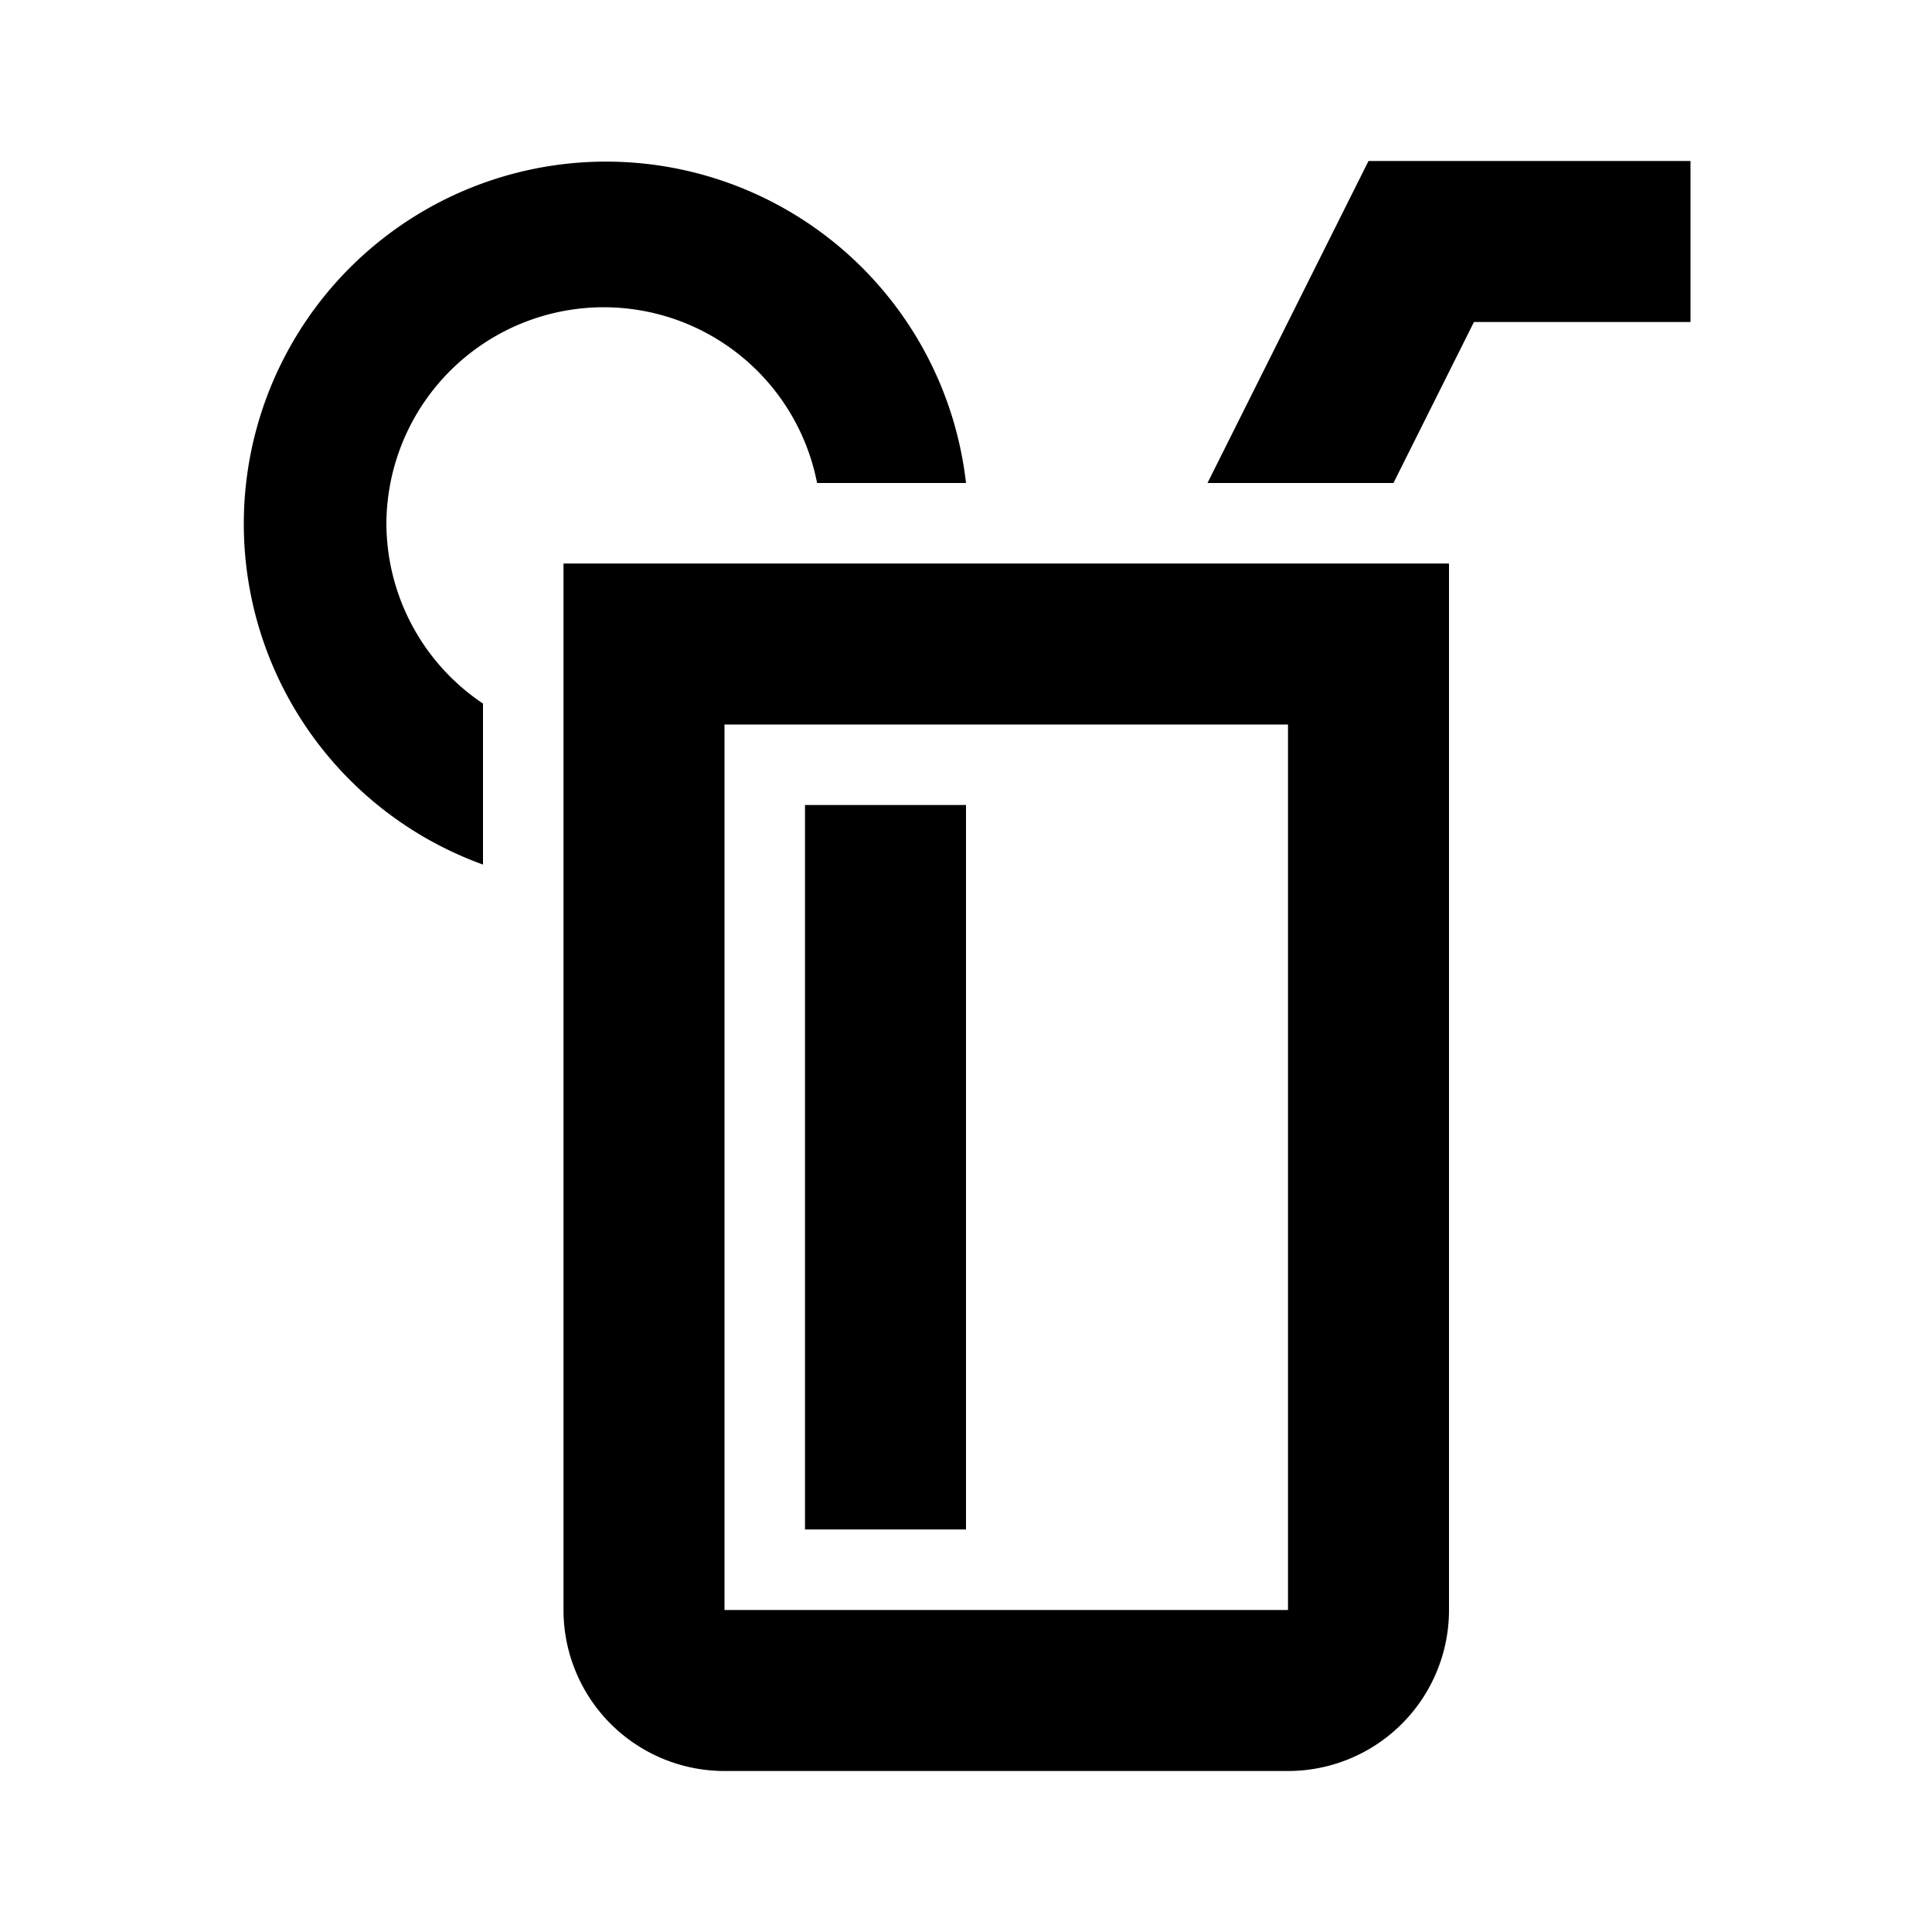 <svg width="24" height="24" xmlns="http://www.w3.org/2000/svg"><path d="M7 20V7h11v13a2 2 0 01-2 2H9a2 2 0 01-2-2zM9 9v11h7V9H9zm8-7h4v2h-2.69l-1 2H15l2-4zm-7 8h2v9h-2v-9zM4.8 6.5A2.7 2.7 0 006 8.74v2A4.5 4.5 0 1112 6h-1.85a2.7 2.7 0 00-5.35.5z"/></svg>
